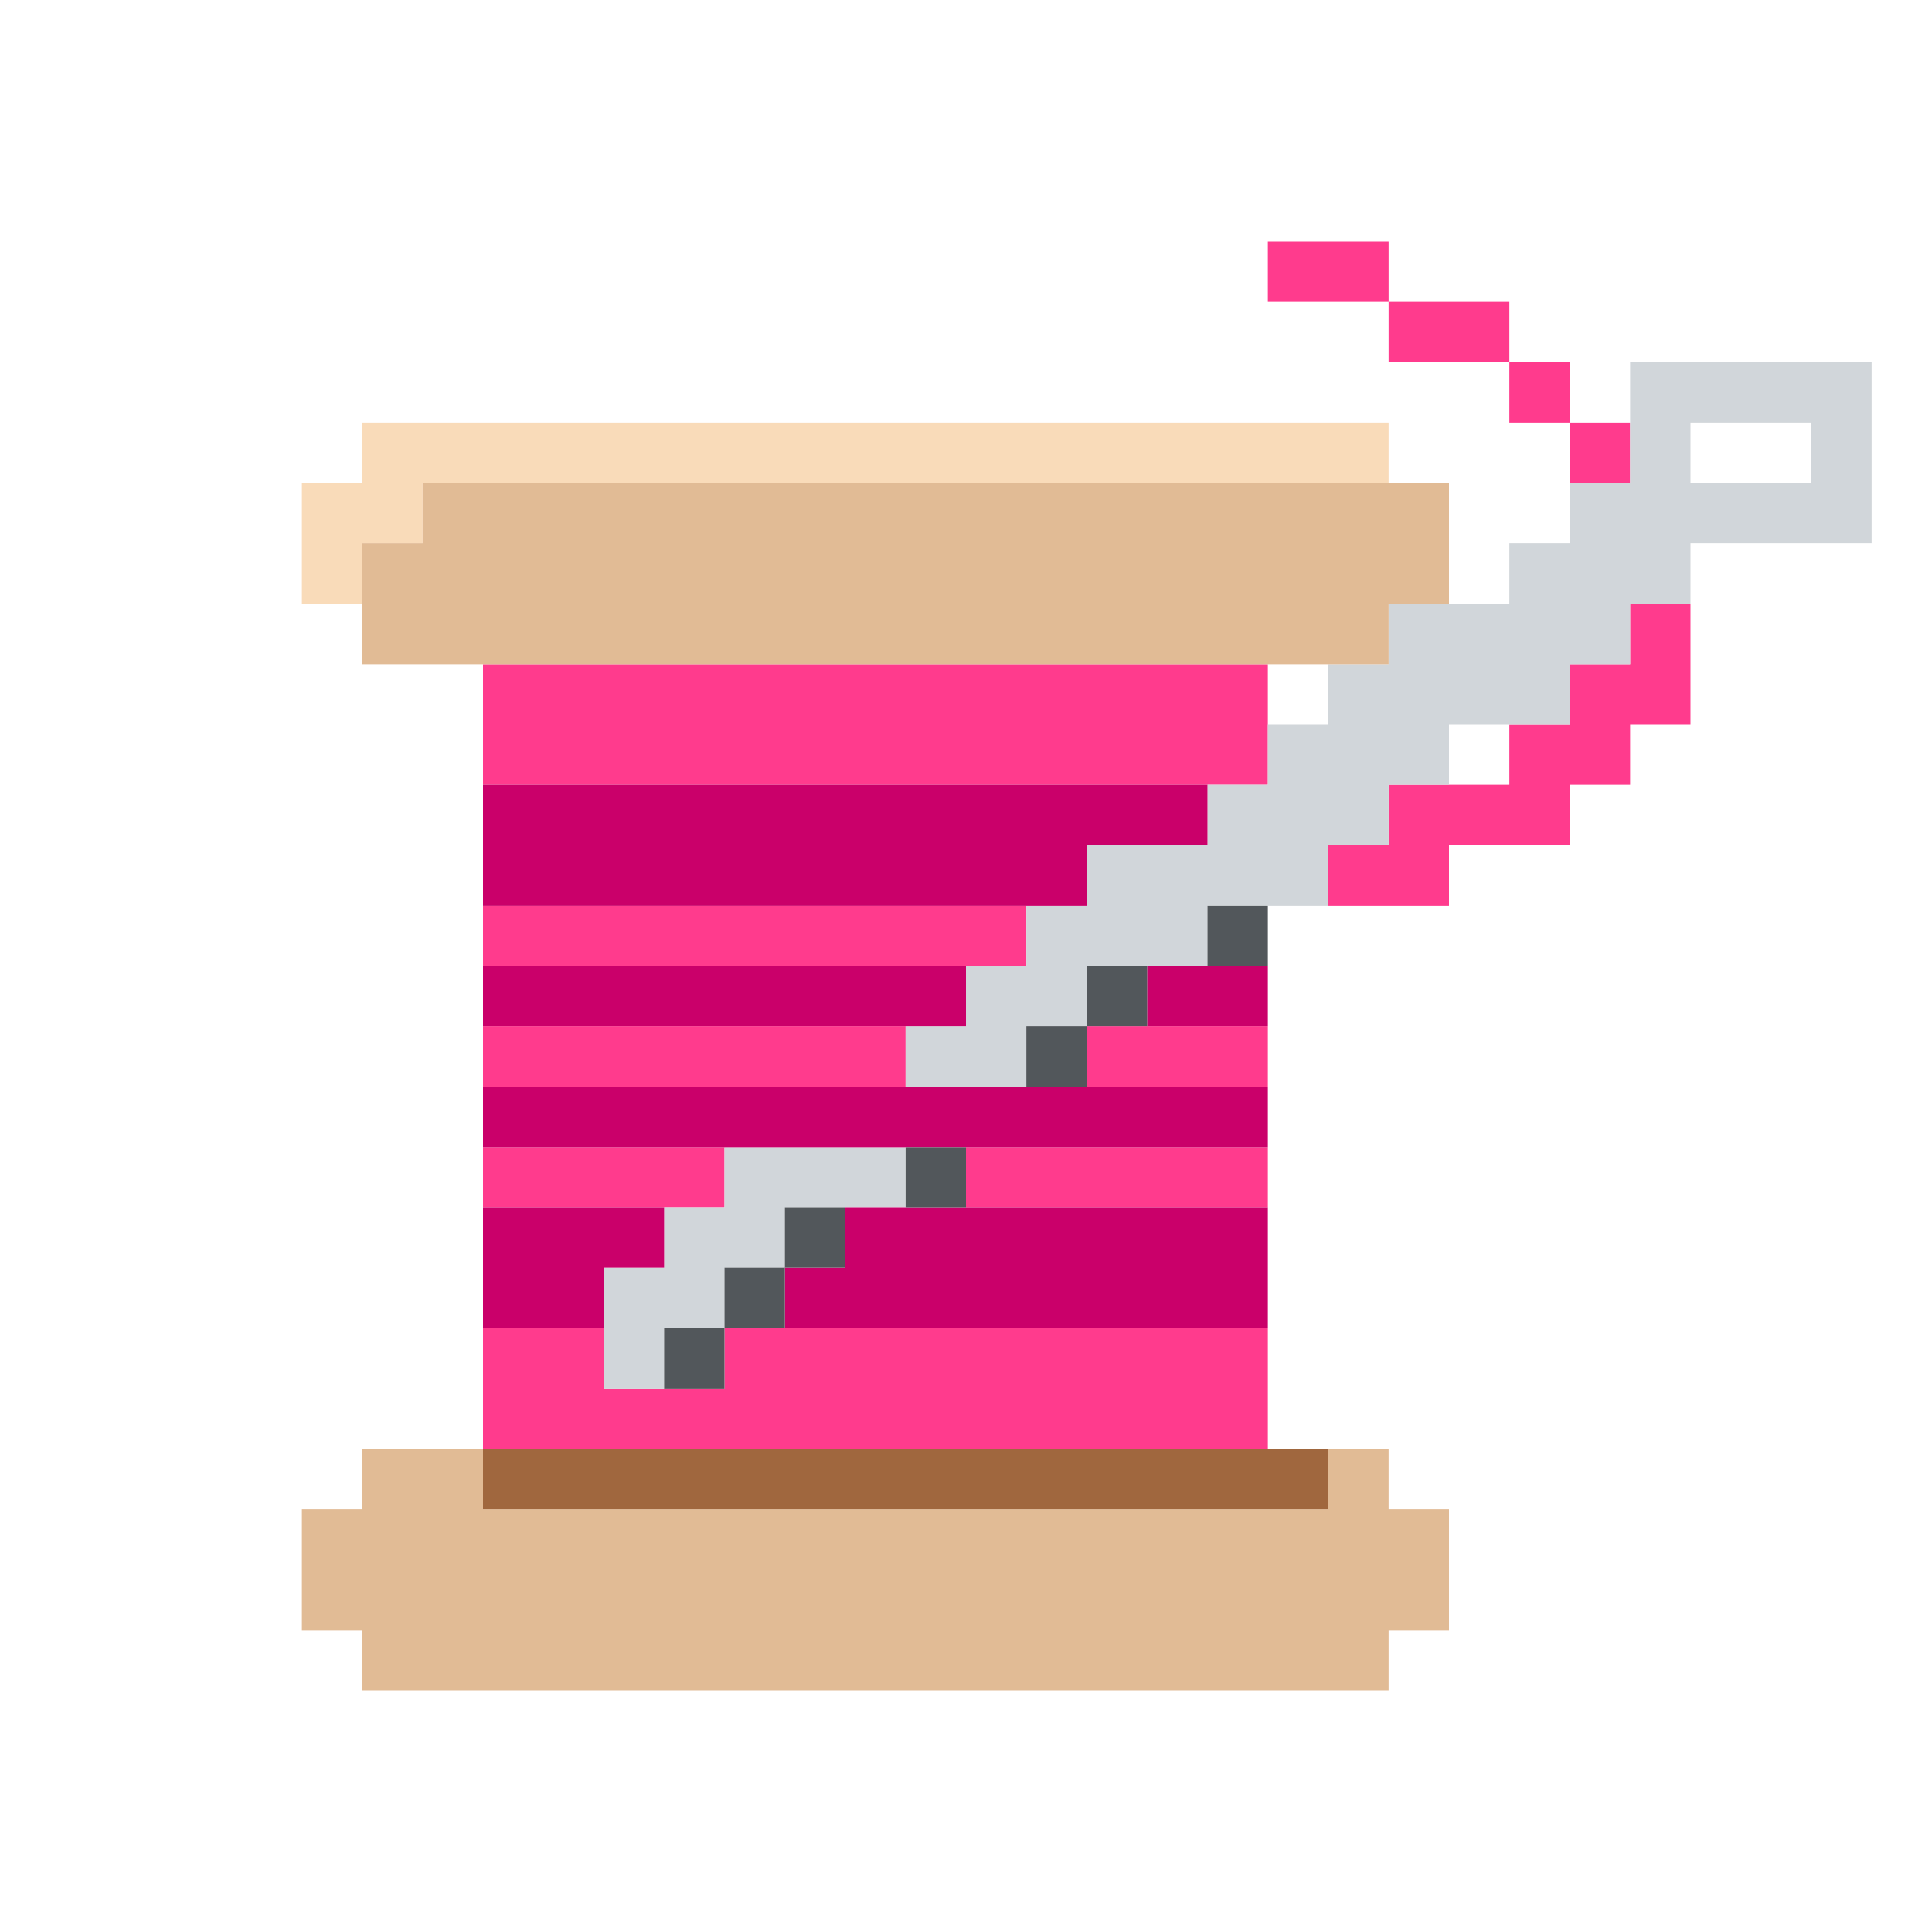 <?xml version="1.0" encoding="UTF-8" standalone="no"?>
<!DOCTYPE svg PUBLIC "-//W3C//DTD SVG 1.1//EN" "http://www.w3.org/Graphics/SVG/1.1/DTD/svg11.dtd">
<svg xmlns="http://www.w3.org/2000/svg" xmlns:serif="http://www.serif.com/" width="100%" height="100%" viewBox="0 0 64 64" version="1.1" xml:space="preserve" style="fill-rule:evenodd;clip-rule:evenodd;stroke-linejoin:round;stroke-miterlimit:2;" xmlns:rdf="http://www.w3.org/1999/02/22-rdf-syntax-ns" xmlns:cc="http://creativecommons.org/ns" xmlns:dc="http://purl.org/dc/elements/1.1/">
  <g id="Colorful-Objekts" serif:id="Colorful Objekts">
    <g id="Needles---Threads" serif:id="Needles &amp; Threads">
      <g>
        <path d="M-28,36l-4,0l0,-2l2,0l0,-2l2,0l0,-2l2,0l0,-2l4,0l0,-2l2,0l0,-2l2,0l0,-2l2,0l0,-2l4,0l0,-2l2,0l0,-2l2,0l0,-4l8,0l0,6l-6,0l0,2l-2,0l0,2l-2,0l0,2l-4,0l0,2l-2,0l0,2l-2,0l0,2l-4,0l0,2l-4,0l0,2l-2,0l0,2Zm22,-22l0,2l4,0l0,-2l-4,0Zm-36,32l0,-4l2,0l0,-2l2,0l0,-2l6,0l0,2l-4,0l0,2l-2,0l0,2l-2,0l0,2l-2,0Z" style="fill:#d1d6da;" />
      </g>
      <g>
        <path d="M52,14l2,0l0,2l-2,0l0,-2Zm-6,-4l-4,0l0,-2l4,0l0,2Zm4,2l2,0l0,2l-2,0l0,-2Zm-4,-2l4,0l0,2l-4,0l0,-2Zm2,18l0,2l-4,0l0,-2l2,0l0,-2l4,0l0,-2l2,0l0,-2l2,0l0,-2l2,0l0,4l-2,0l0,2l-2,0l0,2l-4,0Zm-6,20l-26,0l0,-4l4,0l0,2l4,0l0,-2l18,0l0,4Zm0,-26l0,4l-26,0l0,-4l26,0Zm-8,8l0,2l-18,0l0,-2l18,0Zm-4,4l0,2l-14,0l0,-2l14,0Zm12,0l0,2l-6,0l0,-2l6,0Zm-18,4l0,2l-8,0l0,-2l8,0Zm18,0l0,2l-10,0l0,-2l10,0Z" style="fill:#ff3b8d;" />
        <path d="M34,36l-4,0l0,-2l2,0l0,-2l2,0l0,-2l2,0l0,-2l4,0l0,-2l2,0l0,-2l2,0l0,-2l2,0l0,-2l4,0l0,-2l2,0l0,-2l2,0l0,-4l8,0l0,6l-6,0l0,2l-2,0l0,2l-2,0l0,2l-4,0l0,2l-2,0l0,2l-2,0l0,2l-4,0l0,2l-4,0l0,2l-2,0l0,2Zm22,-22l0,2l4,0l0,-2l-4,0Zm-36,32l0,-4l2,0l0,-2l2,0l0,-2l6,0l0,2l-4,0l0,2l-2,0l0,2l-2,0l0,2l-2,0Z" style="fill:#d1d6da;" />
        <path d="M10,20l0,-4l2,0l0,-2l34,0l0,2l-32,0l0,2l-2,0l0,2l-2,0Z" style="fill:#f9dbb9;" />
        <path d="M46,22l-34,0l0,-4l2,0l0,-2l34,0l0,4l-2,0l0,2Zm-34,32l-2,0l0,-4l2,0l0,-2l4,0l0,2l28,0l0,-2l2,0l0,2l2,0l0,4l-2,0l0,2l-34,0l0,-2Z" style="fill:#e1bb95;" />
        <path d="M16,30l0,-4l24,0l0,2l-4,0l0,2l-20,0Zm0,14l0,-4l6,0l0,2l-2,0l0,2l-4,0Zm26,0l-16,0l0,-2l2,0l0,-2l14,0l0,4Zm-10,-12l0,2l-16,0l0,-2l16,0Zm10,0l0,2l-4,0l0,-2l4,0Zm0,4l0,2l-26,0l0,-2l26,0Z" style="fill:#ca006a;" />
        <path d="M36,34l0,-2l2,0l0,2l-2,0Zm0,0l0,2l-2,0l0,-2l2,0Zm-12,10l0,2l-2,0l0,-2l2,0Zm0,0l0,-2l2,0l0,2l-2,0Zm2,-2l0,-2l2,0l0,2l-2,0Zm16,-12l0,2l-2,0l0,-2l2,0Zm-10,8l0,2l-2,0l0,-2l2,0Z" style="fill:#52575b;" />
        <rect x="16" y="48" width="28" height="2" style="fill:#a0673e;" />
      </g>
    </g>
  </g>
</svg>